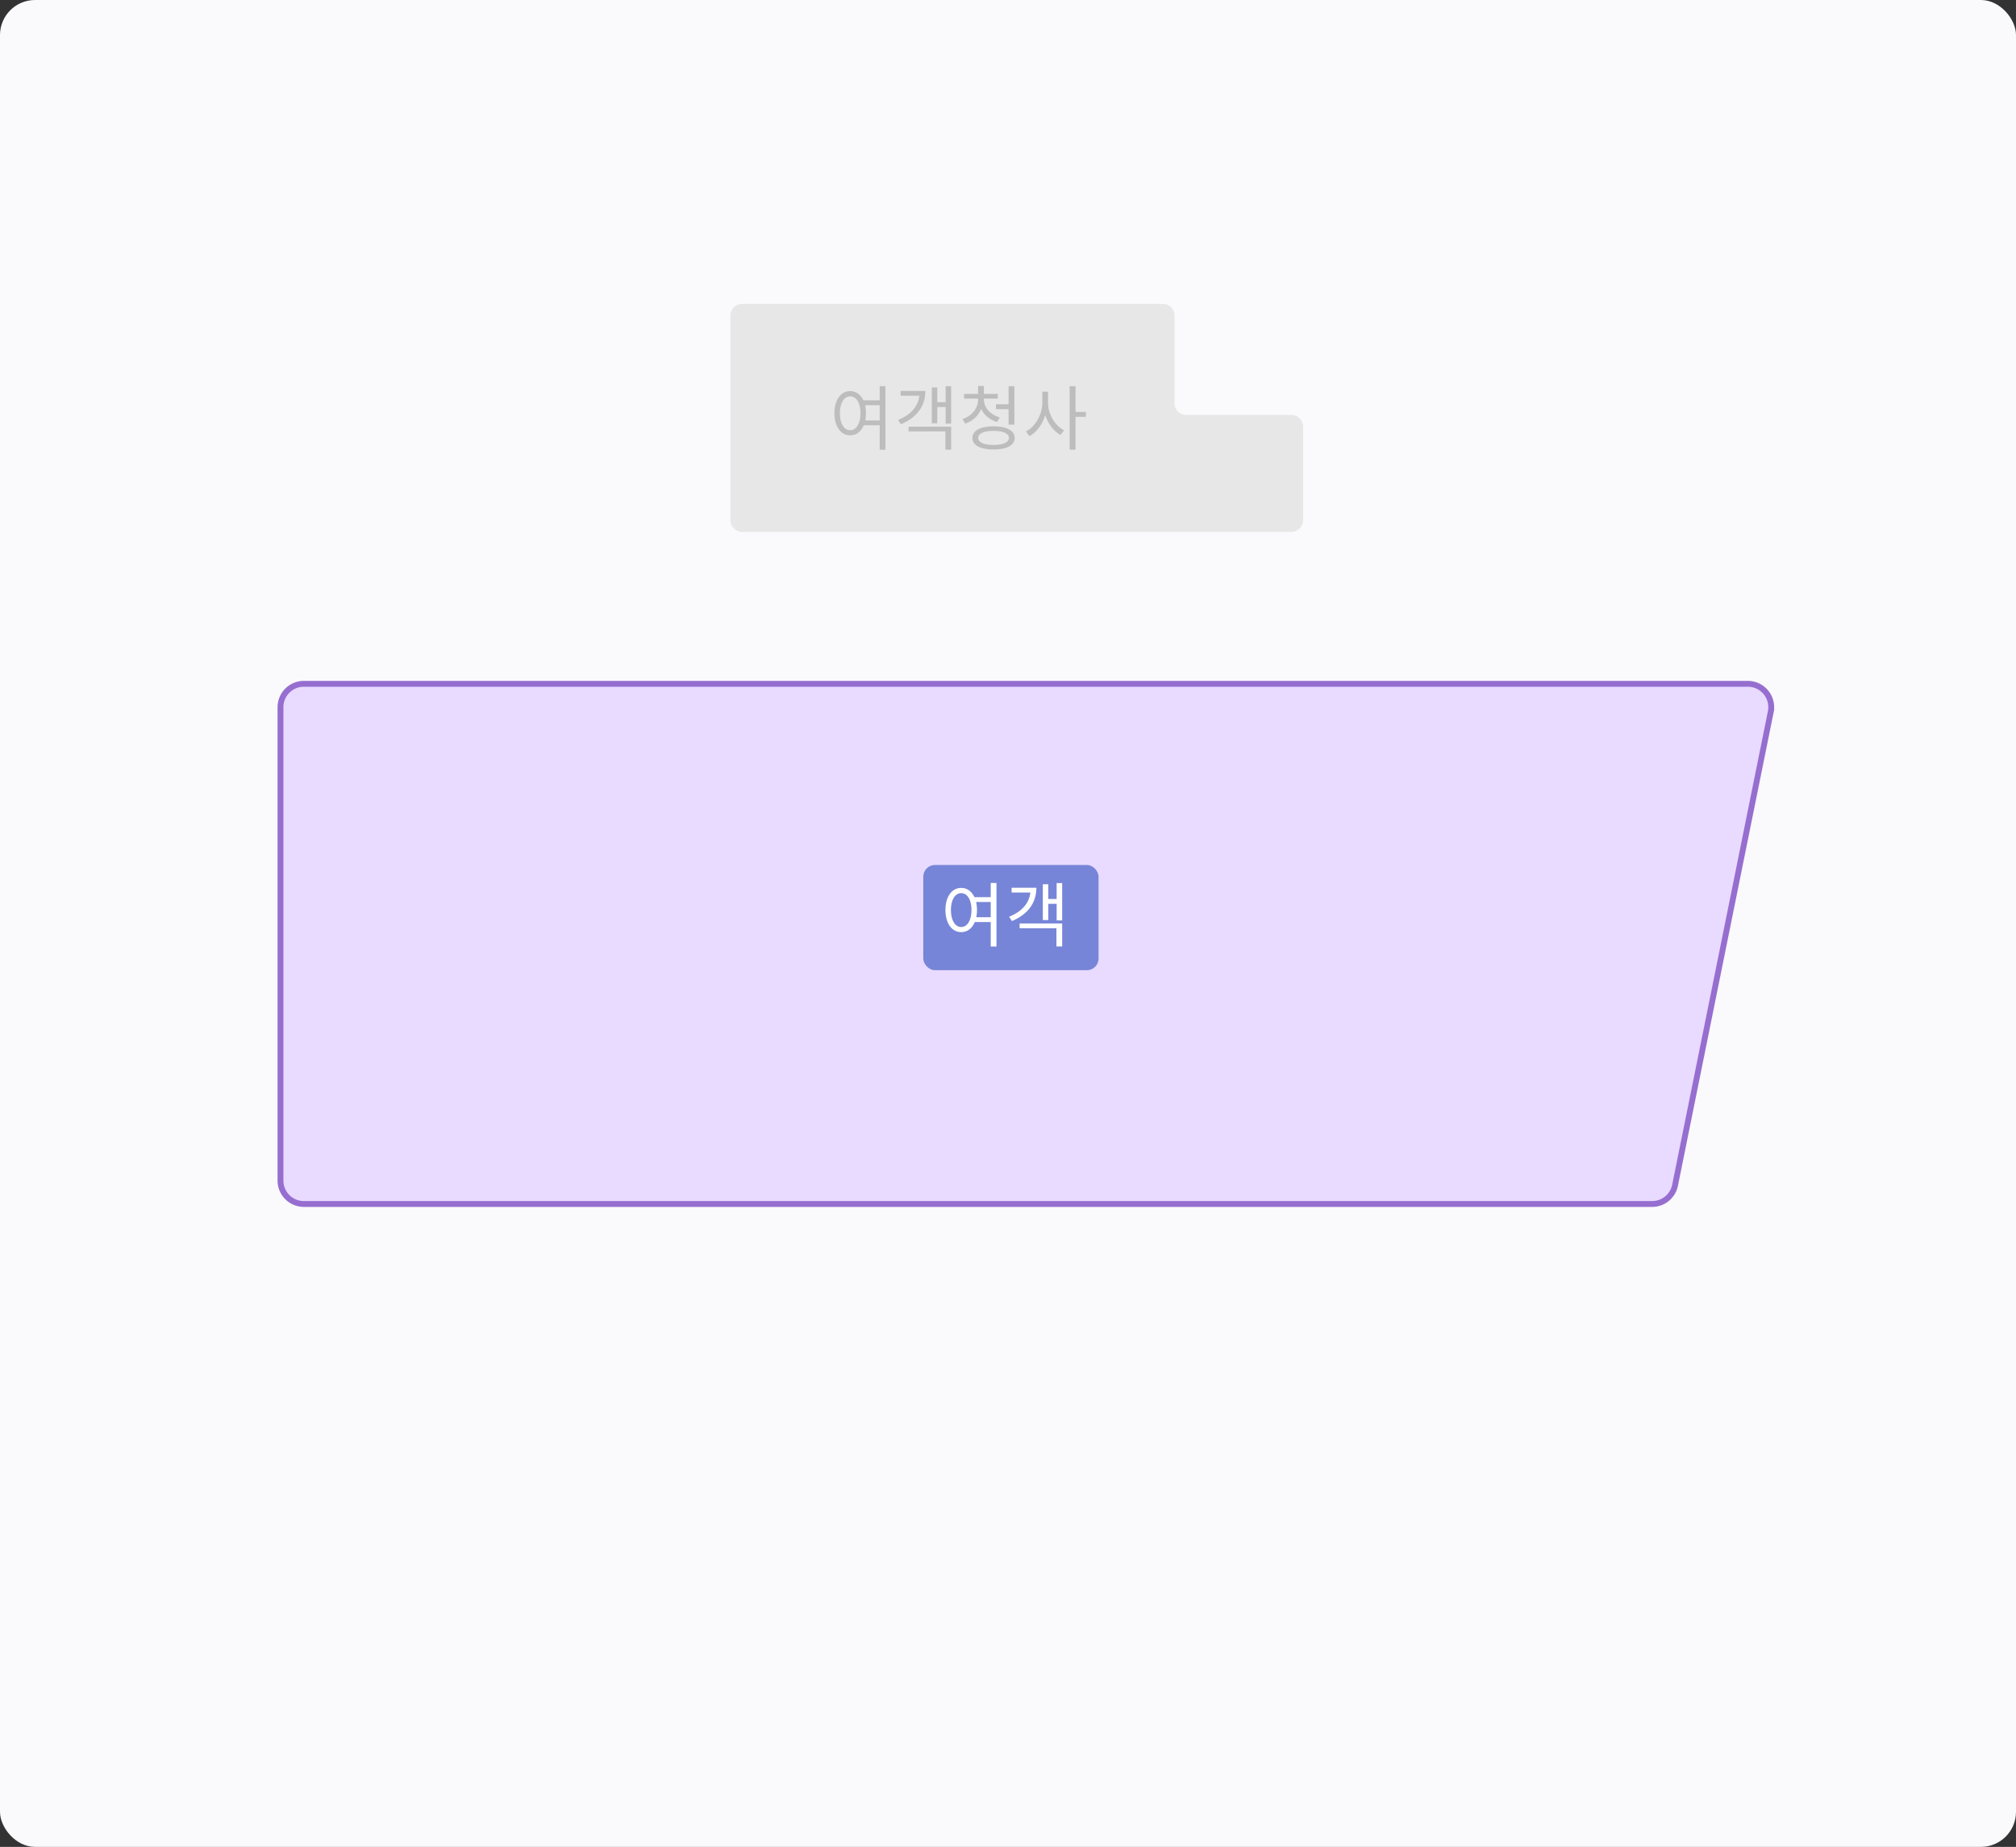 <svg width="345" height="316" viewBox="0 0 345 316" fill="none" xmlns="http://www.w3.org/2000/svg"><rect x="0" y="0" width="345" height="316" fill="#333333" stroke="none"/><rect width="345" height="316" rx="6" fill="#FAF9FC"/><path d="M48 121v81a4 4 0 0 0 4 4h230.734a4 4 0 0 0 3.921-3.207l16.376-81A4 4 0 0 0 299.11 117H52a4 4 0 0 0-4 4Z" fill="#E9DAFF" stroke="#966ECF"/><rect x="158" y="148" width="30" height="18" rx="2" fill="#7685D7"/><path d="M166.484 153.5h3.276v.828h-3.276v-.828Zm0 3.432h3.276v.828h-3.276v-.828Zm-1.992-5.016c1.572 0 2.7 1.476 2.7 3.78 0 2.316-1.128 3.792-2.7 3.792-1.584 0-2.7-1.476-2.7-3.792 0-2.304 1.116-3.78 2.7-3.78Zm0 .9c-1.044 0-1.764 1.128-1.764 2.88 0 1.764.72 2.916 1.764 2.916s1.764-1.152 1.764-2.916c0-1.752-.72-2.88-1.764-2.88Zm5.052-1.74h.984v10.872h-.984v-10.872Zm11.279.012h.948v6.396h-.948v-6.396Zm-1.728 2.724h2.052v.828h-2.052v-.828Zm-.636-2.52h.936v6.132h-.936v-6.132ZM174.487 158h7.284v3.936h-.984v-3.12h-6.3V158Zm1.86-6.108h1.008c0 2.592-1.44 4.548-4.176 5.7l-.492-.732c2.412-.984 3.66-2.604 3.66-4.632v-.336Zm-3.228 0h3.588v.816h-3.588v-.816Z" fill="#fff"/><path fill-rule="evenodd" clip-rule="evenodd" d="M201 54a2 2 0 0 0-2-2h-72a2 2 0 0 0-2 2v35a2 2 0 0 0 2 2h94a2 2 0 0 0 2-2V73a2 2 0 0 0-2-2h-18a2 2 0 0 1-2-2V54Z" fill="#E7E7E7"/><path d="M147.484 68.5h3.276v.828h-3.276V68.5Zm0 3.432h3.276v.828h-3.276v-.828Zm-1.992-5.016c1.572 0 2.7 1.476 2.7 3.78 0 2.316-1.128 3.792-2.7 3.792-1.584 0-2.7-1.476-2.7-3.792 0-2.304 1.116-3.78 2.7-3.78Zm0 .9c-1.044 0-1.764 1.128-1.764 2.88 0 1.764.72 2.916 1.764 2.916s1.764-1.152 1.764-2.916c0-1.752-.72-2.88-1.764-2.88Zm5.052-1.74h.984v10.872h-.984V66.076Zm11.279.012h.948v6.396h-.948v-6.396Zm-1.728 2.724h2.052v.828h-2.052v-.828Zm-.636-2.52h.936v6.132h-.936v-6.132ZM155.487 73h7.284v3.936h-.984v-3.12h-6.3V73Zm1.86-6.108h1.008c0 2.592-1.44 4.548-4.176 5.7l-.492-.732c2.412-.984 3.66-2.604 3.66-4.632v-.336Zm-3.228 0h3.588v.816h-3.588v-.816Zm13.259 1.044h.816v.468c0 1.884-1.2 3.468-3.012 4.08l-.48-.78c1.596-.516 2.676-1.836 2.676-3.3v-.468Zm.18 0h.816v.468c0 1.344 1.116 2.556 2.712 3.024l-.456.78c-1.824-.564-3.072-2.028-3.072-3.804v-.468Zm-2.58-.54h5.784v.804h-5.784v-.804Zm2.4-1.356h.996v1.644h-.996V66.04Zm3.06 3.132h2.448V70h-2.448v-.828Zm2.16-3.084h.996v6.564h-.996v-6.564Zm-2.568 6.852c2.244 0 3.612.732 3.612 1.992 0 1.248-1.368 1.98-3.612 1.98-2.256 0-3.624-.732-3.624-1.98 0-1.26 1.368-1.992 3.624-1.992Zm0 .78c-1.644 0-2.628.444-2.628 1.212 0 .756.984 1.2 2.628 1.2 1.632 0 2.628-.444 2.628-1.2 0-.768-.996-1.212-2.628-1.212Zm8.339-6.696h.816v1.944c0 2.4-1.296 4.74-3.012 5.652l-.612-.792c1.572-.792 2.808-2.88 2.808-4.86v-1.944Zm.18 0h.804v1.944c0 1.908 1.212 3.888 2.748 4.656l-.612.792c-1.68-.9-2.94-3.12-2.94-5.448v-1.944Zm4.5-.936h1.008v10.848h-1.008V66.088Zm.768 4.392h2.016v.84h-2.016v-.84Z" fill="#BDBDBD"/></svg>